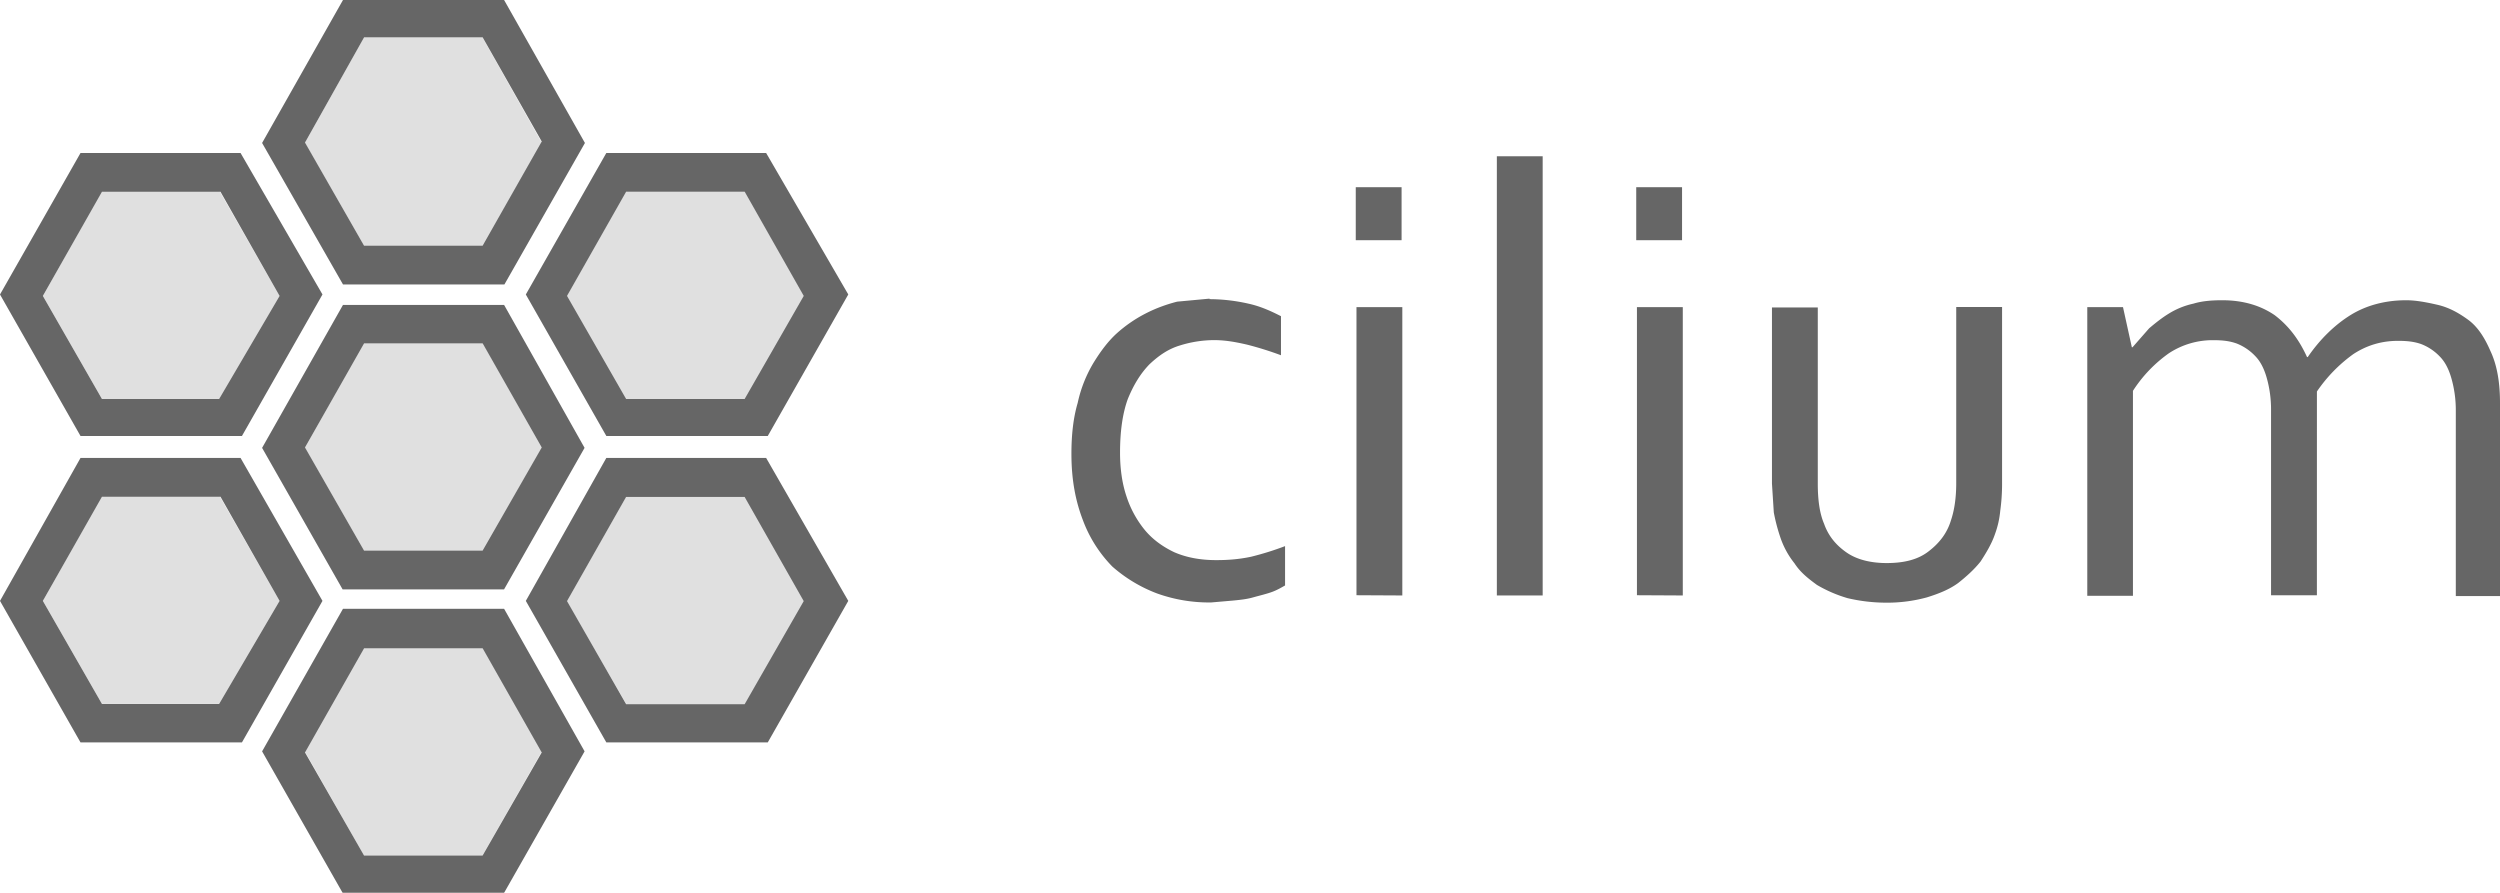<svg xmlns="http://www.w3.org/2000/svg" width="112" height="40" fill="none" viewBox="0 0 112 40" class="h-8 sm:h-12 flex-shrink-0" aria-label="homeRetailer logo"><g fill="black" opacity="0.6"><path d="M22.583 13.66h-7.217l-3.624 6.405 3.607 6.339h7.233l3.607-6.34zm-.963 11.006h-5.311l-2.645-4.618 2.647-4.667h5.311l2.647 4.667z"></path><path d="m13.656 20.065 2.647 4.602h5.311l2.664-4.602-2.664-4.731h-5.311z" opacity="0.2"></path><path d="M22.583 27.273h-7.217l-3.624 6.388L15.35 40h7.233l3.607-6.339zm-.963 11.055h-5.311l-2.645-4.618 2.647-4.667h5.311l2.647 4.667z"></path><path d="m13.656 33.66 2.647 4.668h5.311l2.664-4.667-2.664-4.667h-5.311z" opacity="0.2"></path><path d="M22.583 0h-7.217l-3.624 6.405 3.624 6.338h7.232l3.607-6.338zm-.963 11.006h-5.311l-2.645-4.618 2.647-4.715h5.311L24.27 6.34z"></path><path d="m13.656 6.404 2.647 4.602h5.311l2.664-4.602-2.664-4.731h-5.311z" opacity="0.2"></path><path d="M34.323 20.516h-7.16l-3.606 6.404 3.607 6.34h7.232l3.607-6.34zm-.963 11.032h-5.31l-2.648-4.618 2.647-4.666h5.311l2.647 4.666z"></path><path d="m25.383 26.942 2.685 4.618h5.296l2.711-4.618-2.71-4.731h-5.297z" opacity="0.2"></path><path d="M34.323 6.854h-7.16l-3.606 6.339 3.607 6.339h7.232l3.607-6.34zm-.963 11.021h-5.31l-2.648-4.618L28.05 8.59h5.311l2.647 4.667z"></path><path d="m25.383 13.262 2.642 4.68h5.34l2.71-4.618-2.71-4.731h-5.34z" opacity="0.2"></path><path d="M10.777 20.516h-7.17L0 26.92l3.607 6.34h7.232l3.608-6.34zm-.962 11.022H4.568L1.92 26.92l2.647-4.667h5.311l2.647 4.667z"></path><path d="m1.922 26.919 2.647 4.618h5.247l2.71-4.618-2.71-4.732H4.569z" opacity="0.2"></path><path d="M10.777 6.854h-7.17L0 13.193l3.607 6.339h7.232l3.608-6.34zm-.962 11.022H4.568L1.92 13.258l2.647-4.667h5.311l2.647 4.667z"></path><path d="m1.922 13.258 2.647 4.619h5.247l2.71-4.619-2.71-4.73H4.569z" opacity="0.2"></path><path d="M54.186 13.402a8 8 0 0 1 1.75.203c.544.12 1.005.333 1.452.56v1.75a15 15 0 0 0-1.518-.475c-.511-.118-.973-.203-1.485-.203a5.2 5.2 0 0 0-1.519.238c-.513.153-.94.44-1.37.846-.395.406-.71.915-.972 1.559-.232.643-.346 1.44-.346 2.405 0 .666.082 1.331.281 1.93.178.558.458 1.075.825 1.525.363.44.824.762 1.32.998q.818.356 1.881.355c.511 0 1.005-.033 1.567-.152a13 13 0 0 0 1.519-.475v1.762c-.148.084-.346.203-.577.288-.231.086-.511.152-.825.238-.28.084-.577.118-.94.152l-.973.084a6.9 6.9 0 0 1-2.426-.406 6.5 6.5 0 0 1-1.998-1.203 5.9 5.9 0 0 1-1.32-2.083c-.325-.846-.512-1.797-.512-2.964 0-.847.082-1.609.281-2.285a5.9 5.9 0 0 1 .71-1.798c.315-.51.649-.965 1.056-1.331.39-.348.823-.644 1.286-.88.462-.238.94-.407 1.403-.526l1.453-.135zm6.552-2.642V8.388h2.053v2.372zm.032 15.906V13.76h2.054v12.917zm6.289.011V7h2.053v19.677zm6.244-15.917V8.388h2.053v2.372zm.032 15.906V13.76h2.054v12.917zM84.52 27a7.6 7.6 0 0 1-1.75-.203 6 6 0 0 1-1.37-.592c-.395-.289-.742-.56-1.005-.966a3.8 3.8 0 0 1-.648-1.202 8 8 0 0 1-.281-1.084l-.082-1.287v-7.893h2.053v7.893c0 .729.082 1.331.281 1.797.198.56.545.965 1.006 1.287s1.09.475 1.798.475c.776 0 1.403-.152 1.88-.525.463-.355.826-.796 1.006-1.405.148-.44.231-.999.231-1.642v-7.899h2.054v7.928q0 .604-.082 1.202-.049.532-.232 1.033c-.148.44-.395.846-.648 1.237-.281.355-.627.666-1.005.965-.396.289-.858.475-1.403.644-.587.16-1.192.24-1.799.237zm19.277-.333h-2.054v-8.31a5.2 5.2 0 0 0-.197-1.44c-.116-.406-.281-.73-.512-.965a2.3 2.3 0 0 0-.824-.56c-.325-.118-.649-.152-1.056-.152a3.56 3.56 0 0 0-1.998.593 6.1 6.1 0 0 0-1.6 1.677v9.182H93.51V13.759h1.6l.396 1.797h.032l.743-.847c.28-.237.577-.475.891-.665a3.5 3.5 0 0 1 1.09-.44c.396-.12.825-.153 1.297-.153.94 0 1.716.238 2.343.666.627.475 1.09 1.084 1.453 1.88h.032c.545-.796 1.206-1.44 1.914-1.88.707-.44 1.567-.666 2.492-.666.429 0 .892.085 1.403.203s.94.355 1.369.666c.429.31.743.796 1.006 1.405.281.593.429 1.356.429 2.321v8.657h-1.98v-8.317a5.2 5.2 0 0 0-.198-1.44c-.116-.406-.281-.73-.511-.965a2.3 2.3 0 0 0-.825-.56c-.324-.118-.649-.151-1.056-.151-.743 0-1.403.203-1.998.592a6.7 6.7 0 0 0-1.634 1.677z"></path></g></svg>